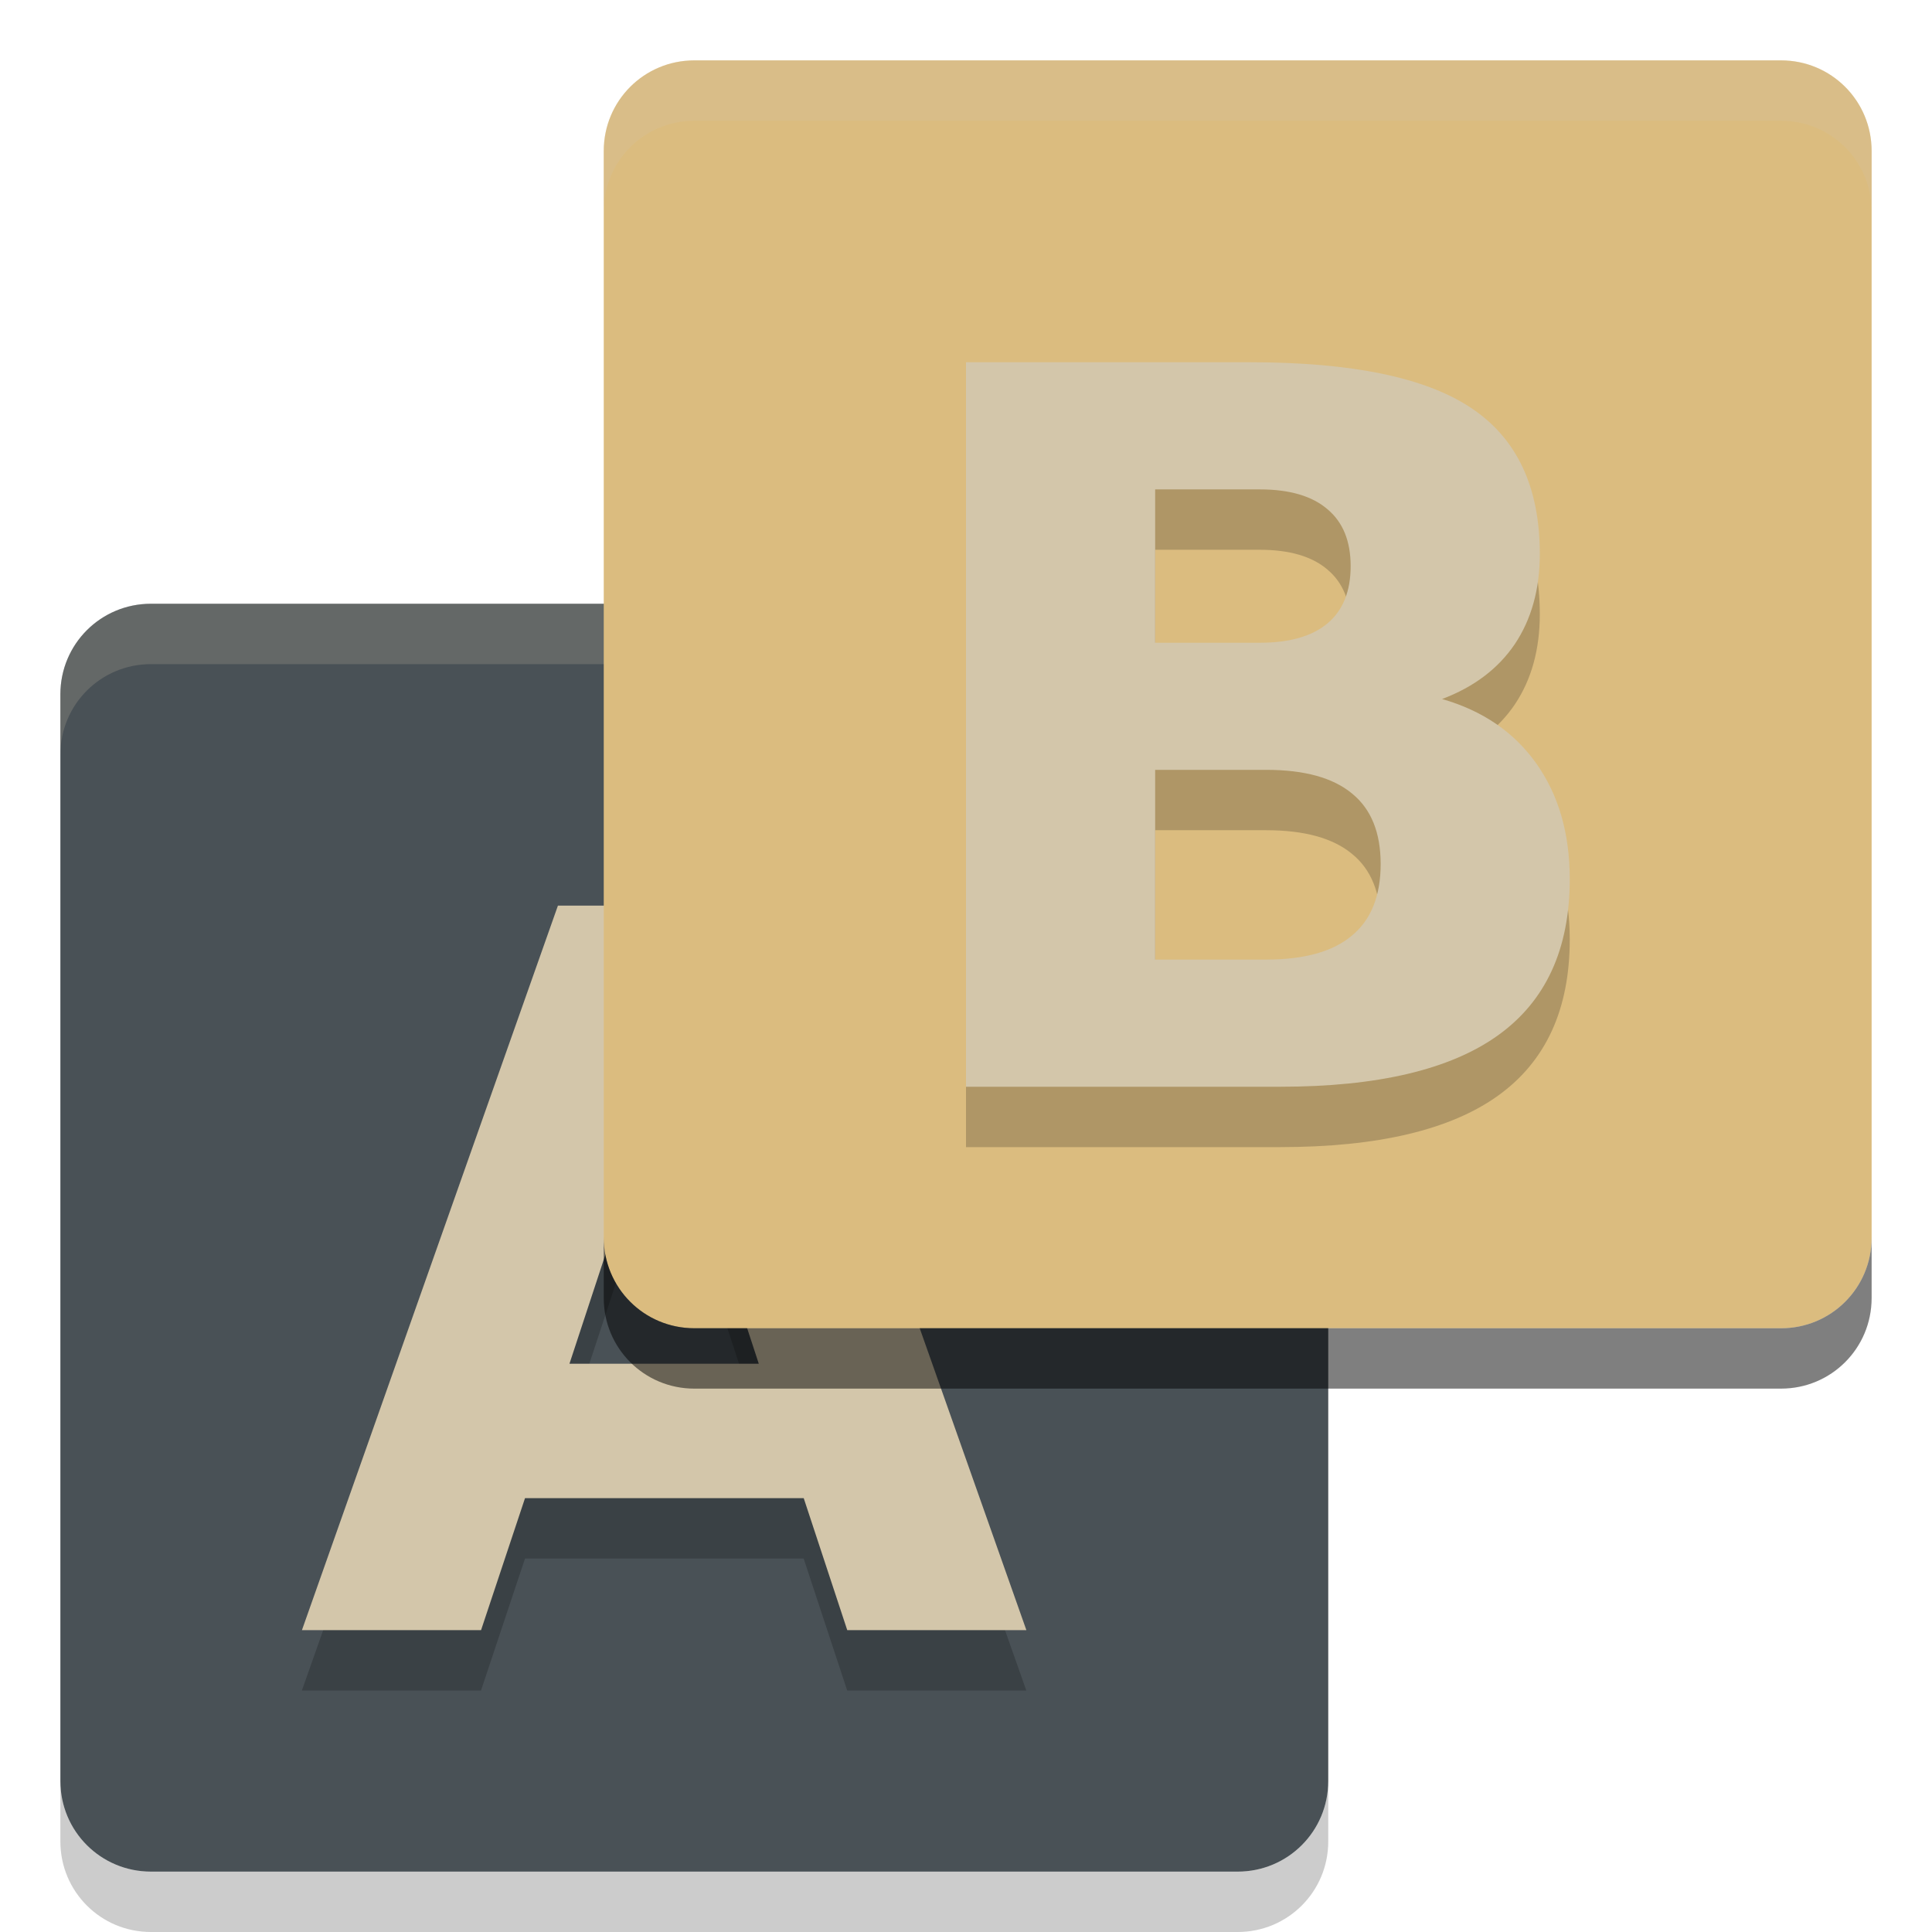 <svg xmlns="http://www.w3.org/2000/svg" width="32" height="32" version="1">
 <path fill="#495156" d="m2.5 10h18c0.831 0 1.5 0.669 1.5 1.5v18c0 0.831-0.669 1.5-1.5 1.5h-18c-0.831 0-1.5-0.669-1.5-1.5v-18c0-0.831 0.669-1.5 1.5-1.5z"/>
 <path opacity=".2" d="m13.312 25.814h-4.616l-0.729 2.186h-2.967l4.24-12h3.519l4.24 12h-2.967l-0.721-2.186zm-3.88-2.226h3.136l-1.564-4.774-1.572 4.774z"/>
 <path fill="#d3c6aa" d="m13.312 24.814h-4.616l-0.728 2.186h-2.967l4.24-12h3.519l4.24 12h-2.967l-0.721-2.186zm-3.88-2.226h3.136l-1.564-4.774-1.572 4.774z"/>
 <path fill="#d3c6aa" opacity=".2" d="m2.5 10c-0.831 0-1.5 0.669-1.5 1.5v1c0-0.831 0.669-1.5 1.5-1.5h18c0.831 0 1.5 0.669 1.5 1.5v-1c0-0.831-0.669-1.5-1.5-1.5h-18z"/>
 <path fill="#dbbc7f" d="m11.5 1h18c0.831 0 1.5 0.669 1.5 1.5v18c0 0.831-0.669 1.5-1.5 1.5h-18c-0.831 0-1.5-0.669-1.5-1.5v-18c0-0.831 0.669-1.5 1.5-1.5z"/>
 <path opacity=".2" d="m20.866 11.646q0.74 0 1.123-0.322 0.382-0.322 0.382-0.948 0-0.619-0.382-0.94-0.383-0.33-1.123-0.33h-1.733v2.54h1.733zm0.106 5.248q0.944 0 1.416-0.394 0.48-0.394 0.48-1.19 0-0.78-0.472-1.165-0.472-0.394-1.424-0.394h-1.839v3.143h1.839zm2.913-4.316q1.009 0.289 1.562 1.069 0.553 0.78 0.553 1.913 0 1.736-1.188 2.588-1.188 0.852-3.613 0.852h-5.199v-12h4.703q2.53 0 3.662 0.756 1.139 0.756 1.139 2.419 0 0.876-0.415 1.495-0.415 0.611-1.204 0.908z"/>
 <path fill="#d3c6aa" d="m20.866 10.646q0.74 0 1.123-0.322 0.382-0.322 0.382-0.948 0-0.619-0.382-0.94-0.382-0.33-1.123-0.33h-1.733v2.54h1.733zm0.106 5.248q0.944 0 1.416-0.394 0.48-0.394 0.48-1.19 0-0.78-0.472-1.165-0.472-0.394-1.424-0.394h-1.839v3.143h1.839zm2.913-4.316q1.009 0.289 1.562 1.069 0.553 0.78 0.553 1.913 0 1.736-1.188 2.588-1.188 0.852-3.613 0.852h-5.199v-12h4.703q2.53 0 3.662 0.756 1.139 0.756 1.139 2.419 0 0.876-0.415 1.495-0.415 0.611-1.204 0.908z"/>
 <path fill="#d3c6aa" opacity=".2" d="m11.5 1c-0.831 0-1.5 0.669-1.5 1.5v1c0-0.831 0.669-1.5 1.5-1.5h18c0.831 0 1.5 0.669 1.5 1.5v-1c0-0.831-0.669-1.5-1.5-1.5h-18z"/>
 <path opacity=".2" d="m1 29.5v1c0 0.831 0.669 1.5 1.5 1.5h18c0.831 0 1.5-0.669 1.5-1.5v-1c0 0.831-0.669 1.5-1.5 1.5h-18c-0.831 0-1.5-0.669-1.5-1.5z"/>
 <path opacity=".5" d="m10 20.5v1c0 0.831 0.669 1.5 1.5 1.5h18c0.831 0 1.5-0.669 1.5-1.5v-1c0 0.831-0.669 1.5-1.5 1.5h-18c-0.831 0-1.5-0.669-1.5-1.5z"/>
</svg>
